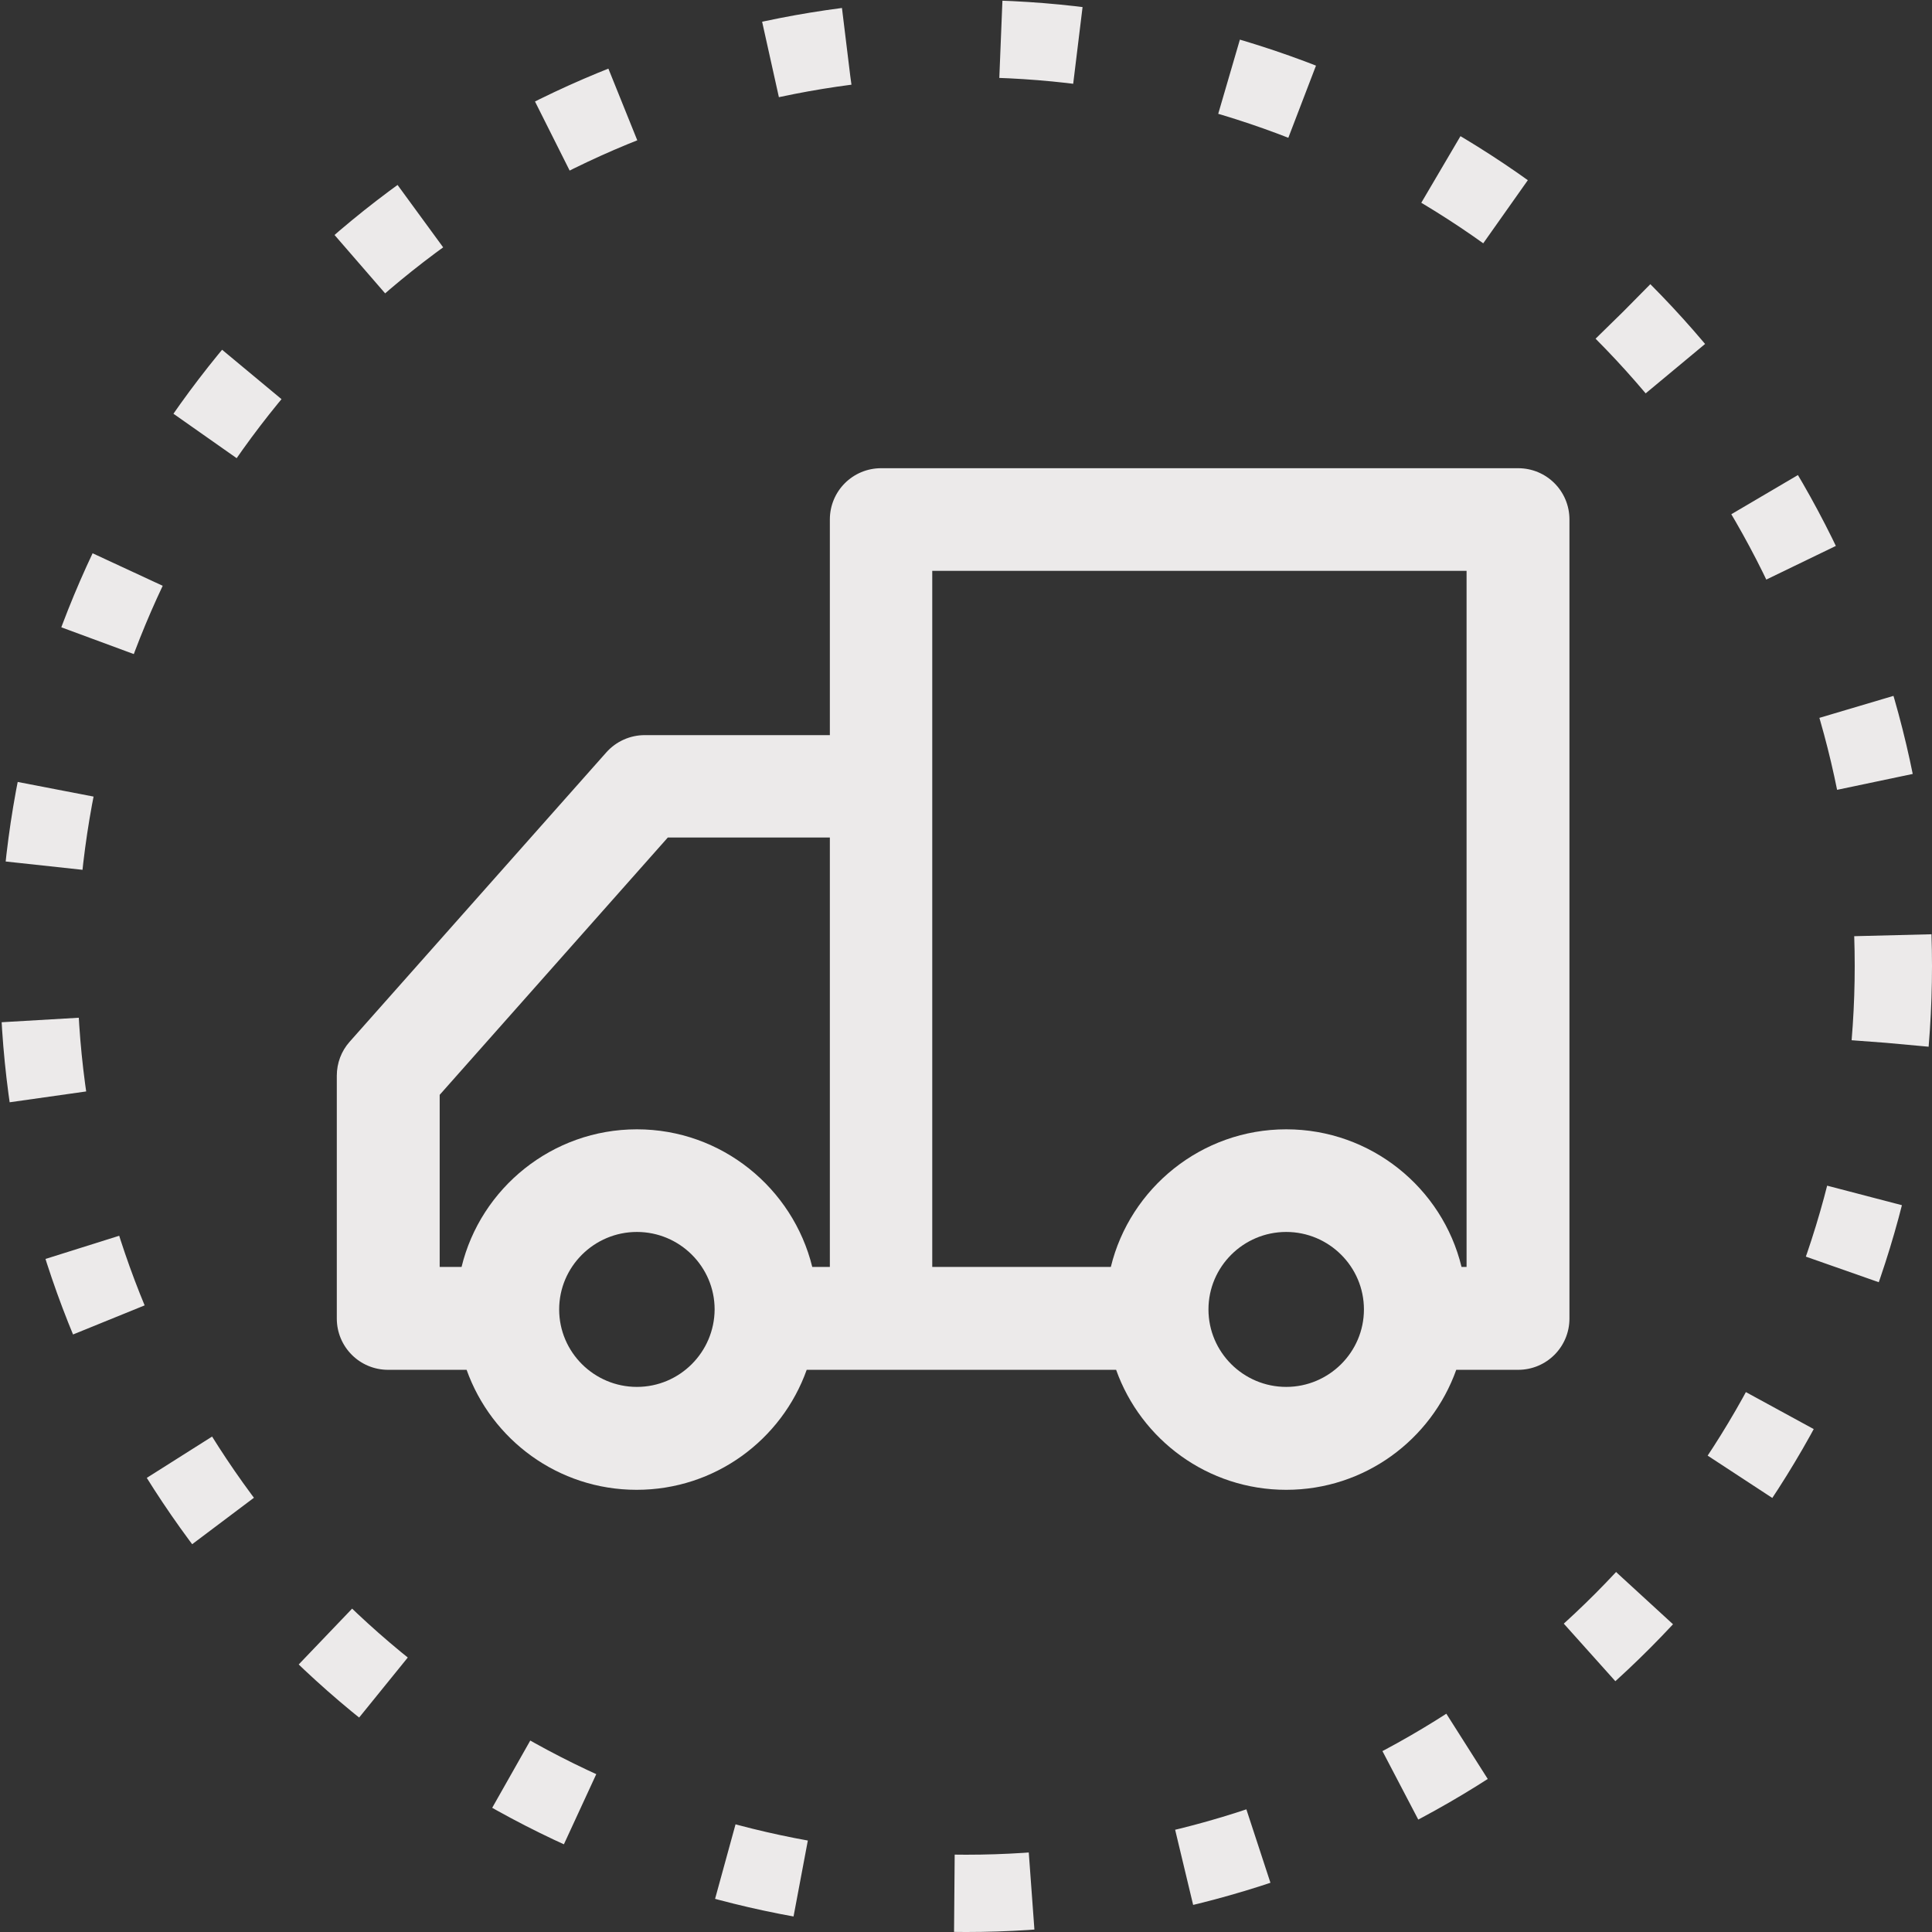 <svg width="64" height="64" viewBox="0 0 64 64" fill="none" xmlns="http://www.w3.org/2000/svg">
<rect x="0" y="0" width="64" height="64" fill="#333333" stroke="none"/>
<path d="M50.29 15.51H29.19C28.248 15.51 27.49 16.268 27.49 17.21V24.352H21.357C20.873 24.352 20.407 24.56 20.082 24.927L11.582 34.51C11.307 34.818 11.157 35.218 11.157 35.635V43.677C11.157 44.618 11.915 45.377 12.857 45.377H15.457C16.282 47.693 18.49 49.352 21.09 49.352C23.69 49.352 25.898 47.693 26.723 45.377H29.182H36.973C37.798 47.693 40.007 49.352 42.607 49.352C45.207 49.352 47.415 47.693 48.24 45.377H50.29C51.232 45.377 51.99 44.618 51.99 43.677V17.21C51.99 16.268 51.232 15.51 50.29 15.51ZM21.098 45.943C19.682 45.943 18.523 44.793 18.523 43.377C18.523 41.96 19.682 40.81 21.098 40.81C22.515 40.81 23.673 41.96 23.673 43.377C23.665 44.793 22.515 45.943 21.098 45.943ZM21.098 37.41C18.29 37.41 15.923 39.36 15.29 41.968H14.565V36.268L22.123 27.743H27.49V41.968H26.907C26.265 39.36 23.907 37.41 21.098 37.41ZM42.607 45.943C41.19 45.943 40.032 44.793 40.032 43.377C40.032 41.96 41.19 40.81 42.607 40.81C44.023 40.81 45.182 41.96 45.182 43.377C45.182 44.793 44.023 45.943 42.607 45.943ZM48.59 41.968H48.415C47.782 39.352 45.415 37.41 42.607 37.41C39.798 37.41 37.432 39.36 36.798 41.968H30.882V26.052V18.91H48.582V41.968H48.59Z" fill="#ECEAEA"/>
<circle cx="32" cy="32" r="30.72" stroke="#ECEAEA" stroke-width="2.56" stroke-dasharray="2.56 5.12"/>
</svg>
